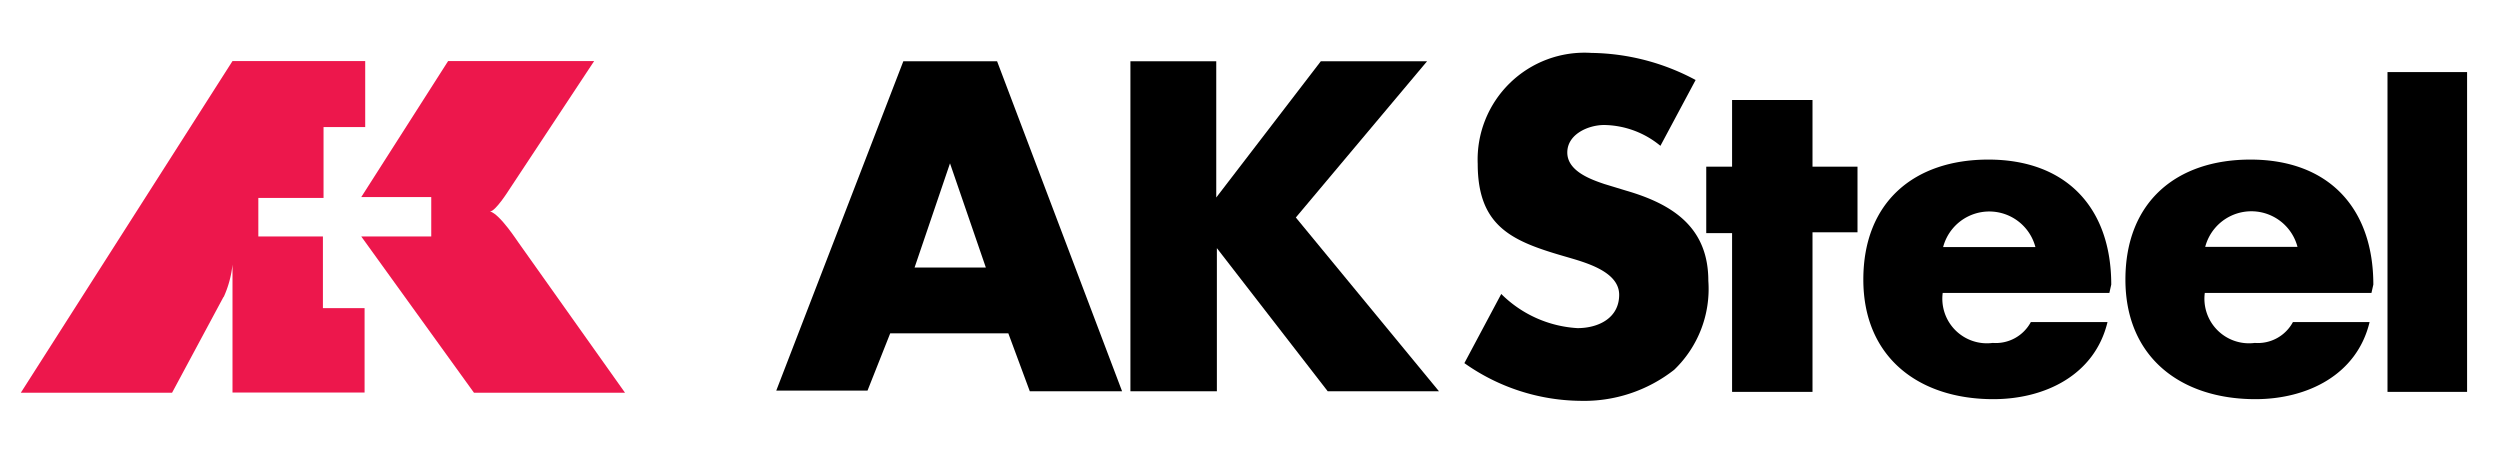 <svg id="Layer_1" data-name="Layer 1" xmlns="http://www.w3.org/2000/svg" viewBox="0 0 120 22"><defs><style>.cls-1{fill:#ed174c;}</style></defs><title>AK Steel</title><path d="M42.73,16l-1.09,2.75H37.26L43.36,2.94h4.5l6,15.84H49.43L48.4,16ZM45.6,7.84h0l-1.7,5h3.42Z"/><path d="M63.4,2.94H68.5l-6.3,7.5,6.87,8.34H63.73l-5.32-6.87h0v6.87H54.26V2.94h4.12V9.48h0Z"/><path d="M79.7,7A4.33,4.33,0,0,0,77,6c-.76,0-1.77.44-1.77,1.32S76.32,8.6,77,8.83l1.05.32C80.29,9.8,82,10.91,82,13.48a5.38,5.38,0,0,1-1.64,4.27,7,7,0,0,1-4.5,1.49,9.78,9.78,0,0,1-5.57-1.81l1.77-3.32a5.65,5.65,0,0,0,3.66,1.64c1,0,2-.48,2-1.6s-1.62-1.55-2.5-1.81c-2.58-.74-4.29-1.41-4.29-4.48a5.13,5.13,0,0,1,5.46-5.32,10.83,10.83,0,0,1,5,1.3Z"/><path d="M87,18.81H83.14V11.19H81.9V8h1.24V4.8H87V8h2.16v3.15H87Z"/><path d="M101.25,14.06h-8a2.14,2.14,0,0,0,2.4,2.4,1.91,1.91,0,0,0,1.83-1h3.68c-.61,2.54-3,3.7-5.48,3.7-3.57,0-6.24-2-6.24-5.74s2.46-5.76,6-5.76c3.74,0,5.9,2.31,5.9,6ZM97.7,11.86a2.29,2.29,0,0,0-4.43,0Z"/><path d="M113.83,14.06h-8a2.14,2.14,0,0,0,2.4,2.4,1.91,1.91,0,0,0,1.83-1h3.68c-.61,2.54-3,3.7-5.48,3.7-3.57,0-6.24-2-6.24-5.74s2.46-5.76,6-5.76c3.74,0,5.9,2.31,5.9,6Zm-3.55-2.21a2.29,2.29,0,0,0-4.43,0Z"/><path d="M118.42,18.81H114.6V3.46h3.82Z"/><path class="cls-1" d="M21.52,2.93h7L24.41,9.15s-.63,1-.89,1c.47.11,1.35,1.48,1.35,1.47L30,18.85H22.75l-5.41-7.5H20.7V9.46H17.34l4.17-6.53Z"/><path class="cls-1" d="M10.74,14.25a5,5,0,0,0,.42-1.55v6.14H17.5V14.79h-2V11.35H12.4V9.5h3.13V6.1h2V2.93H11.16L1,18.85H8.26l2.47-4.6Z"/></svg>